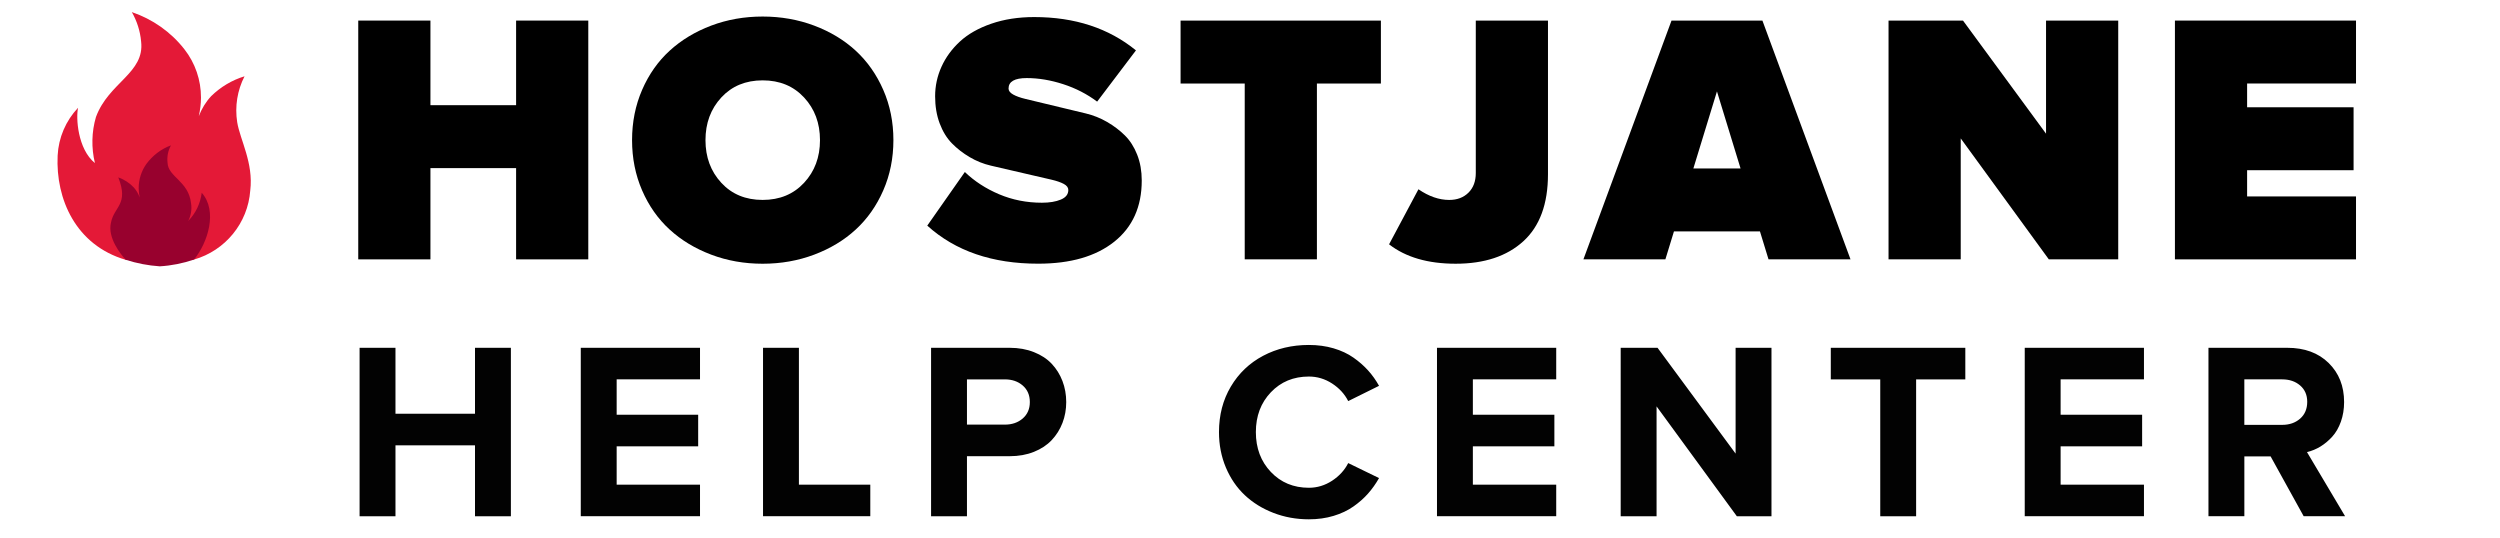 <svg xmlns="http://www.w3.org/2000/svg" xml:space="preserve" viewBox="0 0 200 43">
  <path fill="#E41937" d="M10.055 20.785c-3.991-1.166-5.607-4.858-5.444-8.333.071-1.44.65-2.788 1.636-3.832-.183.784-.04 3.3 1.346 4.426-.292-1.217-.268-2.49.083-3.683 1.018-2.774 3.92-3.517 3.612-6.053-.075-.822-.328-1.621-.741-2.342 1.655.56 3.126 1.592 4.2 2.967.87 1.106 1.335 2.472 1.332 3.875-.002.501-.064.991-.175 1.485.232-.599.559-1.14.992-1.605.75-.734 1.665-1.282 2.668-1.587-.58 1.127-.785 2.411-.588 3.674.228 1.403 1.314 3.264 1.045 5.461-.188 2.604-1.993 4.81-4.504 5.528-1.8-.412-3.661-.408-5.462.019z"/>
  <path fill="#98012E" d="M15.519 20.768c1.111-1.356 1.914-3.893.618-5.348-.108.863-.485 1.651-1.08 2.255.221-.428.303-.927.228-1.398-.188-1.787-1.826-2.11-1.88-3.24-.059-.495.036-.986.271-1.408-.79.287-1.474.822-1.964 1.485-.401.56-.621 1.249-.618 1.948 0 .239.035.505.08.74-.101-.303-.261-.564-.461-.794-.344-.368-.767-.649-1.25-.815.857 2.17-.336 2.32-.584 3.613-.301 1.221.798 2.562 1.181 2.979.885.283 1.799.46 2.722.521.928-.053 1.847-.239 2.737-.538z"/>
  <path fill="#000000" d="M28.66 20.749V1.646h5.775v6.769h6.853V1.646h5.775v19.103h-5.775v-7.3h-6.853v7.3H28.66z"/>
  <path fill="#000000" d="M51.369 15.232c-.536-1.235-.804-2.575-.804-4.021s.268-2.785.804-4.021 1.271-2.28 2.203-3.133 2.04-1.522 3.321-2.007c1.282-.484 2.655-.727 4.119-.727 1.463 0 2.839.243 4.125.727 1.287.485 2.394 1.154 3.321 2.007s1.662 1.897 2.203 3.133.811 2.575.811 4.021-.271 2.785-.811 4.021-1.275 2.279-2.203 3.132c-.928.854-2.035 1.522-3.321 2.007-1.286.485-2.662.728-4.125.728-1.464 0-2.837-.242-4.119-.728-1.282-.484-2.389-1.153-3.321-2.007-.932-.852-1.667-1.896-2.203-3.132zm6.335-7.433c-.844.914-1.266 2.051-1.266 3.413s.422 2.498 1.266 3.412 1.946 1.37 3.308 1.37c1.361 0 2.466-.456 3.314-1.37.849-.914 1.273-2.051 1.273-3.412s-.424-2.499-1.273-3.413c-.848-.914-1.953-1.37-3.314-1.37-1.362 0-2.464.457-3.308 1.37z"/>
  <path fill="#000000" d="m74.182 18.05 3.006-4.289c.765.735 1.678 1.329 2.741 1.78 1.063.451 2.205.677 3.426.677.606 0 1.109-.083 1.51-.251.4-.167.601-.422.601-.767 0-.194-.122-.357-.364-.487-.243-.13-.569-.242-.978-.338-.409-.094-.876-.202-1.403-.324s-1.083-.251-1.668-.387c-.586-.136-1.178-.273-1.778-.412s-1.167-.366-1.703-.683-1.009-.684-1.419-1.103c-.41-.418-.736-.951-.979-1.597-.242-.646-.363-1.37-.363-2.17 0-.822.17-1.609.51-2.361s.832-1.424 1.476-2.018c.643-.593 1.477-1.067 2.503-1.422 1.025-.355 2.172-.533 3.44-.533 3.246 0 5.958.888 8.137 2.665l-3.105 4.101c-.804-.605-1.708-1.07-2.711-1.396-1.004-.326-1.978-.489-2.921-.489-.97 0-1.455.279-1.455.835 0 .183.122.342.366.479.244.137.572.255.985.354.413.1.879.212 1.401.337s1.075.259 1.659.399c.585.141 1.176.283 1.775.427.598.144 1.165.371 1.699.68.534.31 1.008.668 1.42 1.076.413.408.741.921.985 1.541.244.618.366 1.308.366 2.067 0 2.097-.734 3.73-2.203 4.9-1.469 1.169-3.494 1.754-6.076 1.754-3.673.004-6.633-1.012-8.88-3.045z"/>
  <path fill="#000000" d="M94.446 6.681V1.646h16.026V6.68h-5.119v14.068h-5.775V6.681h-5.132z"/>
  <path fill="#000000" d="m111.126 19.546 2.35-4.404c.829.568 1.65.853 2.461.853.634 0 1.146-.193 1.538-.58s.588-.911.588-1.573V1.646h5.775v12.292c0 2.378-.657 4.165-1.972 5.363s-3.119 1.797-5.412 1.797c-2.219.001-3.995-.517-5.328-1.552z"/>
  <path fill="#000000" d="m126.673 20.749 7.048-19.103h7.272l7.048 19.103h-6.559l-.686-2.237h-6.88l-.686 2.237h-6.557zm8.796-7.271h3.776l-1.888-6.167-1.888 6.167z"/>
  <path fill="#000000" d="M151.083 20.749V1.646h5.957l6.643 9.048V1.646h5.775v19.103h-5.552l-7.048-9.677v9.677h-5.775z"/>
  <path fill="#000000" d="M173.994 20.749V1.646h14.487V6.68h-8.712v1.902h8.517v5.035h-8.517v2.098h8.712v5.034h-14.487z"/>
  <path fill="#020202" d="M28.767 41.299V27.824h2.871v5.277H38v-5.277h2.871v13.475H38v-5.672h-6.362v5.672h-2.871zm17.695 0V27.824h9.539v2.525h-6.668v2.831h6.521v2.525h-6.521v3.067h6.668v2.525h-9.539zm14.58 0V27.824h2.871v10.949h5.711v2.525h-8.582zm13.444 0V27.824h6.292c.709 0 1.354.115 1.935.346.581.229 1.057.542 1.428.937s.656.854.856 1.376c.2.523.301 1.084.301 1.682 0 .593-.1 1.148-.3 1.668s-.487.978-.861 1.376c-.374.397-.85.712-1.427.941-.578.23-1.22.346-1.929.346h-3.424V41.3h-2.871zm2.871-7.329h3.028c.579 0 1.057-.164 1.435-.493.378-.329.567-.767.567-1.313 0-.552-.189-.992-.567-1.321-.378-.329-.856-.493-1.435-.493h-3.028v3.62zm20.162.596c0-1.36.315-2.572.947-3.638.631-1.064 1.492-1.886 2.584-2.464s2.312-.867 3.66-.867c.71 0 1.369.09 1.978.269.608.18 1.138.428 1.588.744s.842.659 1.174 1.028c.332.368.623.777.873 1.228l-2.466 1.221c-.289-.569-.72-1.038-1.292-1.409-.572-.37-1.19-.555-1.854-.555-1.23 0-2.244.42-3.043 1.26-.8.84-1.199 1.9-1.199 3.184s.399 2.346 1.199 3.189c.799.843 1.813 1.265 3.043 1.265.664 0 1.282-.188 1.854-.561.572-.374 1.003-.845 1.292-1.414l2.466 1.2c-.256.452-.547.862-.873 1.232-.325.37-.715.716-1.169 1.036-.453.32-.984.572-1.593.756s-1.268.275-1.978.275c-1.007 0-1.952-.172-2.836-.514-.885-.342-1.647-.814-2.289-1.417-.641-.602-1.146-1.339-1.514-2.211s-.552-1.816-.552-2.837zm17.44 6.733V27.824h9.538v2.525h-6.668v2.831h6.521v2.525h-6.521v3.067h6.668v2.525h-9.538zm14.696 0V27.824h2.949l6.244 8.464v-8.464h2.87v13.475h-2.771l-6.422-8.789v8.789h-2.87zm16.809-10.949v-2.525h10.762v2.525h-3.936v10.949h-2.87V30.35h-3.956zm15.515 10.949V27.824h9.538v2.525h-6.668v2.831h6.521v2.525h-6.521v3.067h6.668v2.525h-9.538zm14.698 0V27.824h6.303c1.381 0 2.484.404 3.31 1.213.825.81 1.238 1.852 1.238 3.127 0 .566-.086 1.089-.257 1.569-.171.479-.401.879-.69 1.198s-.604.582-.942.789-.698.356-1.08.448l3.049 5.13h-3.314l-2.644-4.784h-2.102v4.784h-2.871zm2.87-7.31h3.028c.579 0 1.057-.166 1.436-.498.378-.332.567-.781.567-1.347 0-.546-.189-.981-.567-1.307-.379-.325-.856-.488-1.436-.488h-3.028v3.64z"/>
  <path fill="none" d="M0 0h200v43H0z"/>
</svg>